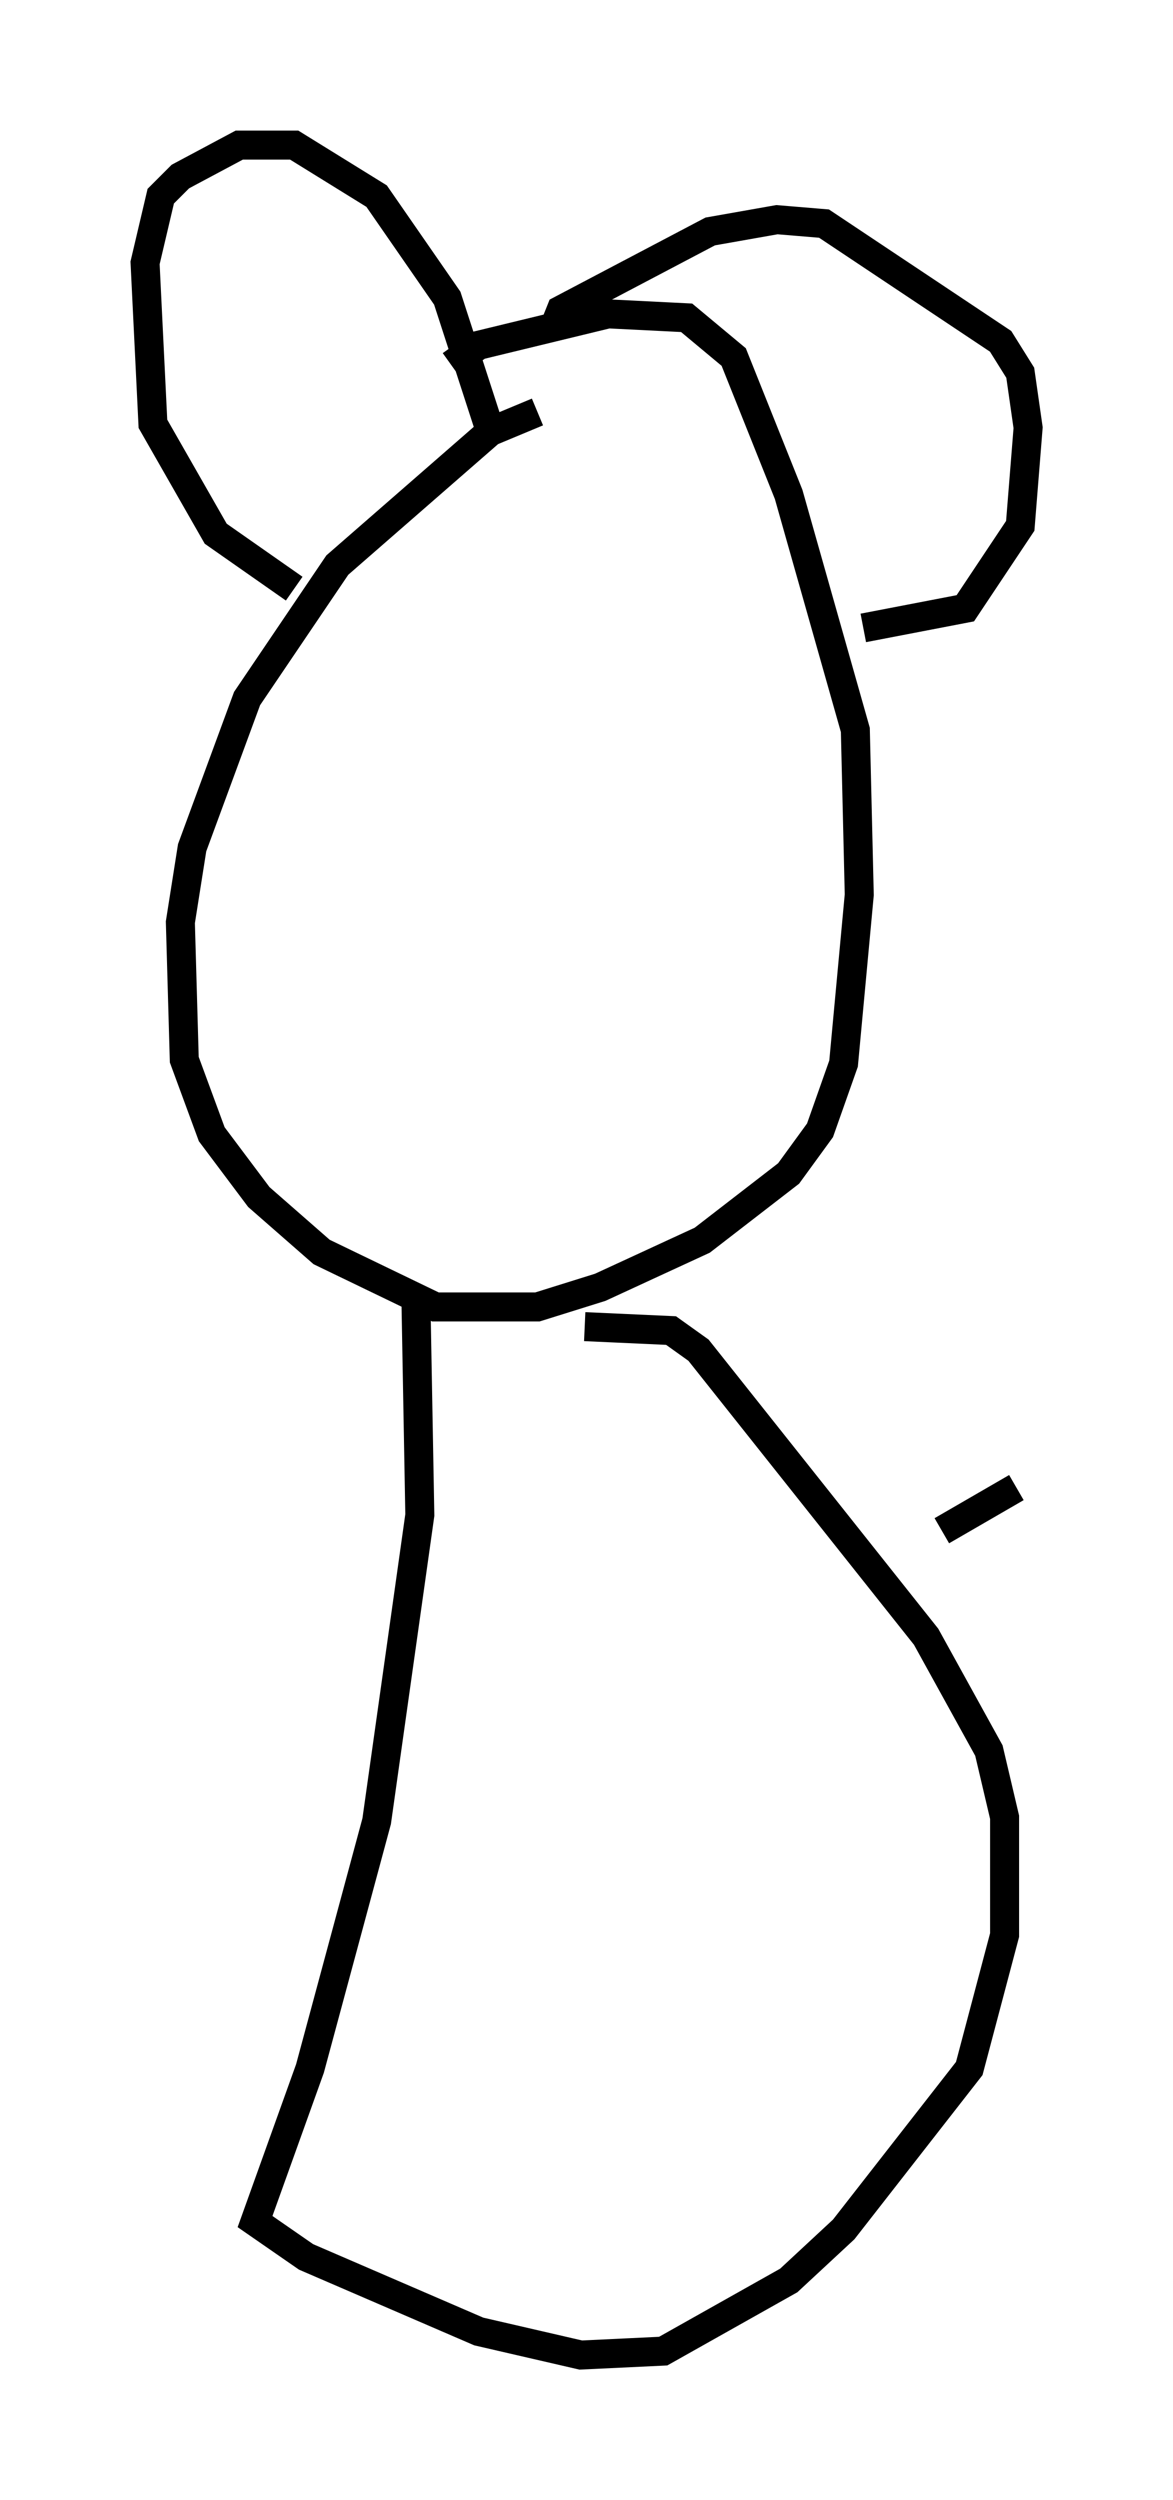 <?xml version="1.0" encoding="utf-8" ?>
<svg baseProfile="full" height="86.183" version="1.1" width="40.446" xmlns="http://www.w3.org/2000/svg" xmlns:ev="http://www.w3.org/2001/xml-events" xmlns:xlink="http://www.w3.org/1999/xlink"><defs /><rect fill="white" height="86.183" width="40.446" x="0" y="0" /><path d="M21.915, 13.796 m-3.383, 0.406 l-1.624, 0.677 -5.277, 4.601 l-3.112, 4.601 -1.894, 5.142 l-0.406, 2.571 0.135, 4.736 l0.947, 2.571 1.624, 2.165 l2.165, 1.894 3.924, 1.894 l3.518, 0.0 2.165, -0.677 l3.518, -1.624 2.977, -2.3 l1.083, -1.488 0.812, -2.3 l0.541, -5.819 -0.135, -5.683 l-2.3, -8.119 -1.894, -4.736 l-1.624, -1.353 -2.706, -0.135 l-4.465, 1.083 -0.947, 0.677 m-5.413, 7.713 l-2.706, -1.894 -2.165, -3.789 l-0.271, -5.548 0.541, -2.3 l0.677, -0.677 2.03, -1.083 l1.894, 0.0 2.842, 1.759 l2.436, 3.518 1.624, 5.007 m2.03, -3.924 l0.271, -0.677 5.142, -2.706 l2.3, -0.406 1.624, 0.135 l6.089, 4.059 0.677, 1.083 l0.271, 1.894 -0.271, 3.383 l-1.894, 2.842 -3.518, 0.677 m-15.426, 23.139 l0.135, 7.442 -1.488, 10.555 l-2.3, 8.525 -1.894, 5.277 l1.759, 1.218 5.954, 2.571 l3.518, 0.812 2.842, -0.135 l4.33, -2.436 1.894, -1.759 l4.33, -5.548 1.218, -4.601 l0.0, -4.059 -0.541, -2.3 l-2.165, -3.924 -7.848, -9.878 l-0.947, -0.677 -2.977, -0.135 m12.314, 7.036 l2.571, -1.488 " fill="none" stroke="black" stroke-width="1" /></svg>